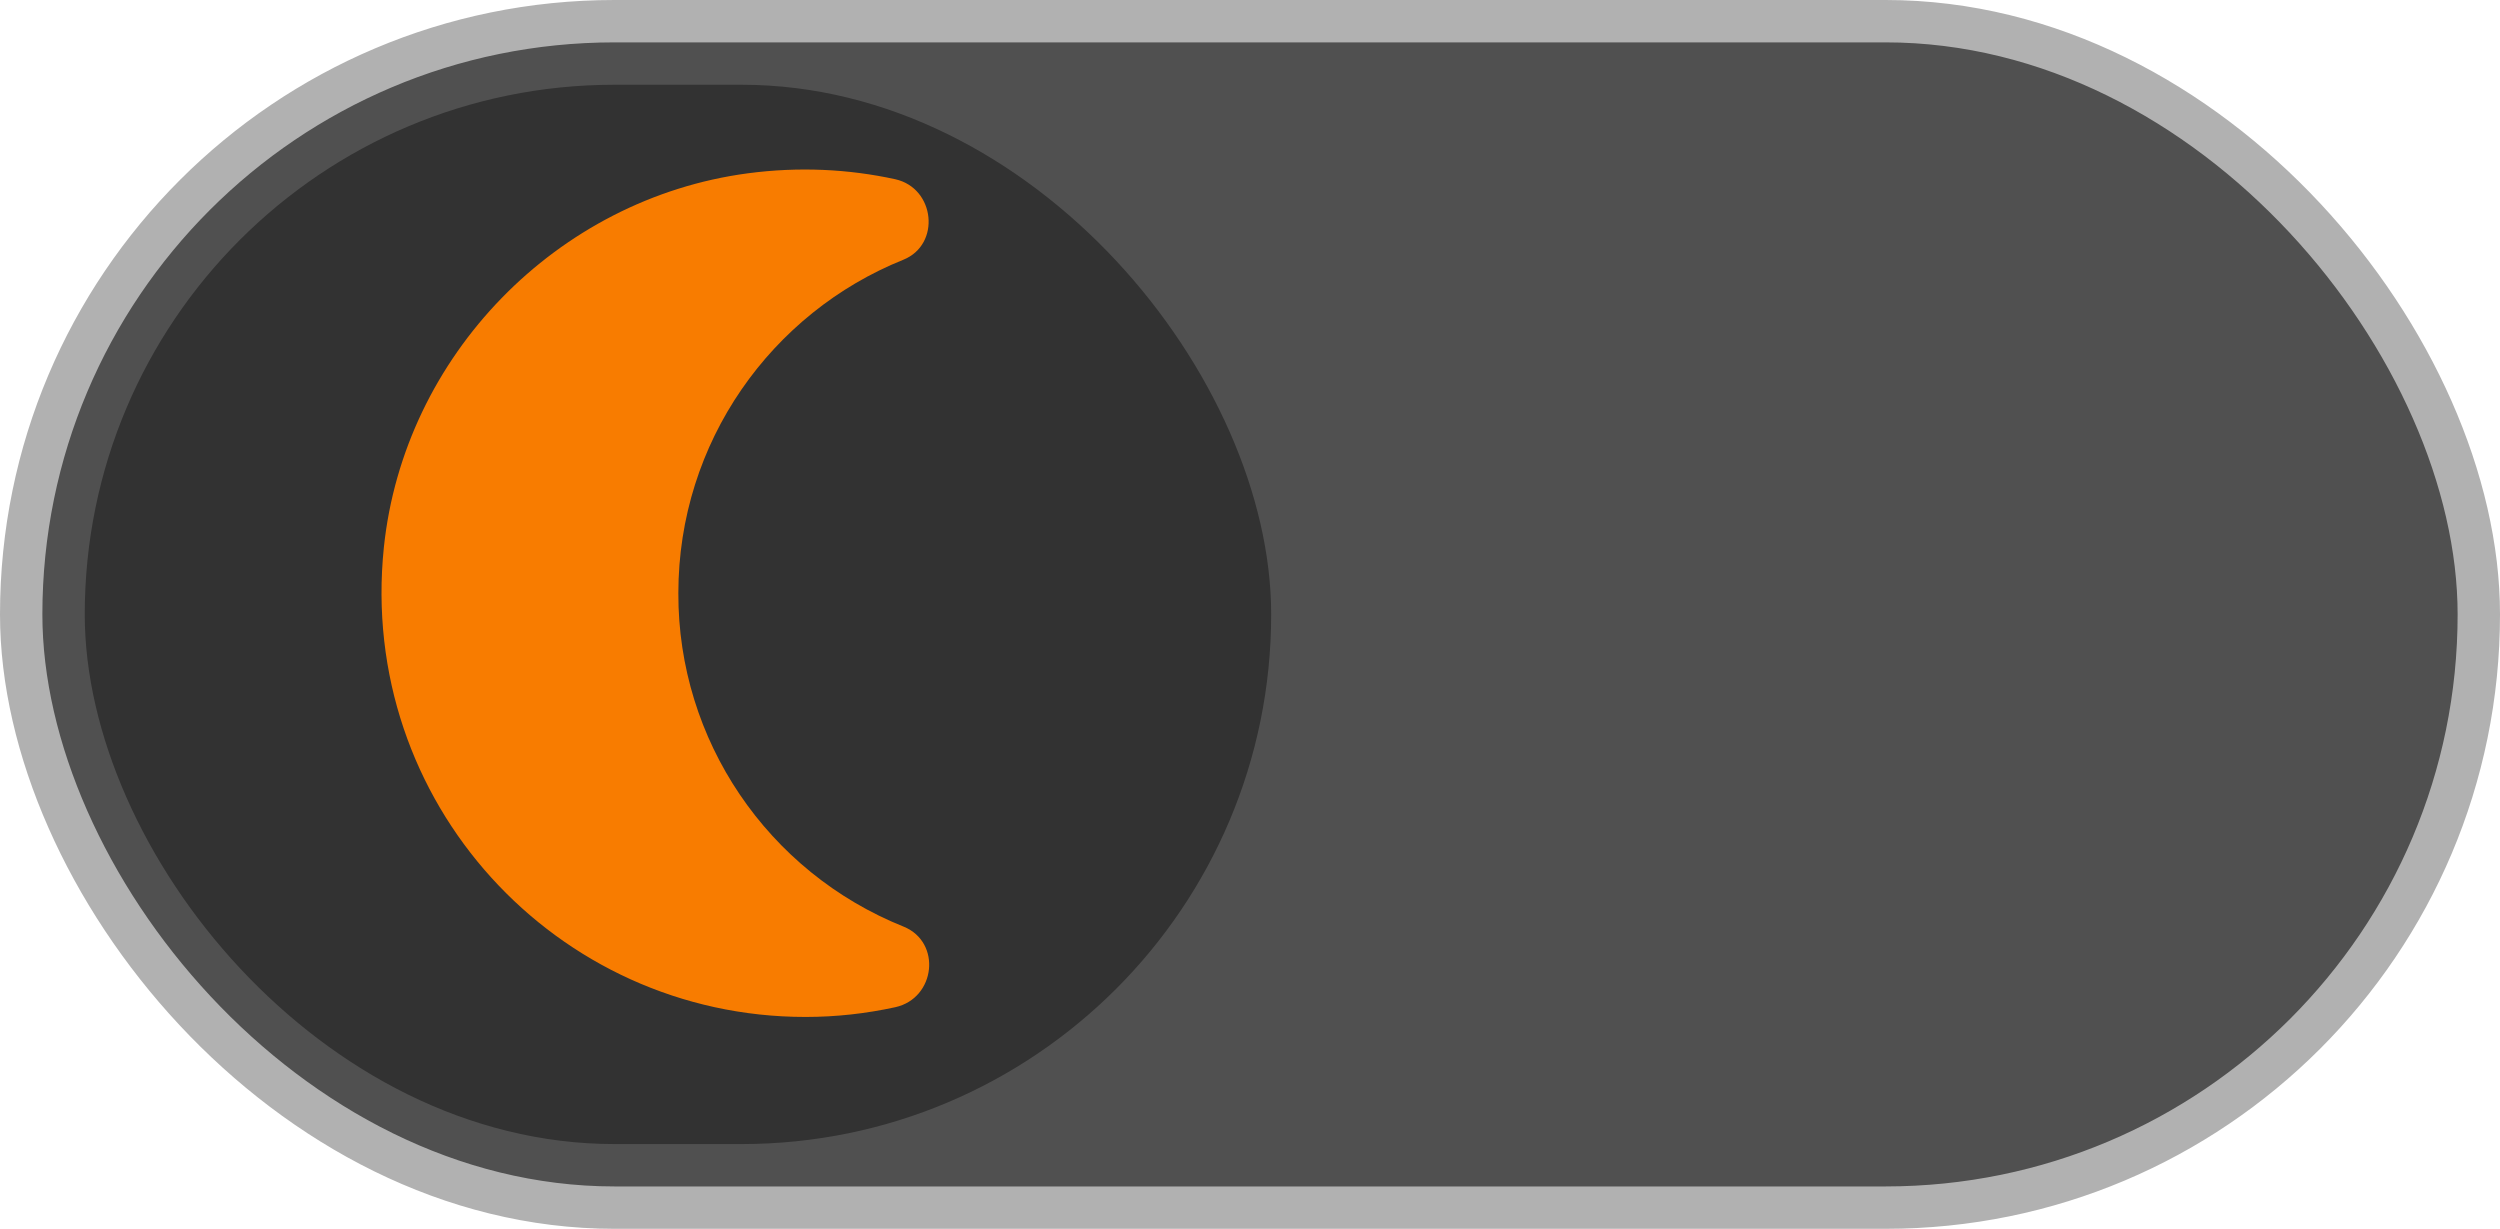 <svg width="59" height="29" viewBox="0 0 59 29" fill="none" xmlns="http://www.w3.org/2000/svg">
<rect x="0.5" y="0.5" width="58" height="28" rx="14" fill="#505050" stroke="#B1B1B1"/>
<rect x="2" y="2" width="28" height="25" rx="12.5" fill="#323232"/>
<g clip-path="url(#clip0_747_13581)">
<path d="M16.009 14C16.009 10.43 18.209 7.38 21.319 6.13C22.209 5.77 22.069 4.44 21.129 4.23C20.029 3.99 18.859 3.93 17.649 4.09C13.139 4.69 9.529 8.4 9.059 12.92C8.439 18.93 13.129 24 19.009 24C19.739 24 20.439 23.92 21.129 23.77C22.079 23.56 22.229 22.24 21.329 21.87C18.109 20.58 15.999 17.46 16.009 14Z" fill="#F87C00"/>
</g>
<defs>
<clipPath id="clip0_747_13581">
<rect width="22.75" height="21" fill="white" transform="translate(5 4)"/>
</clipPath>
</defs>
</svg>
